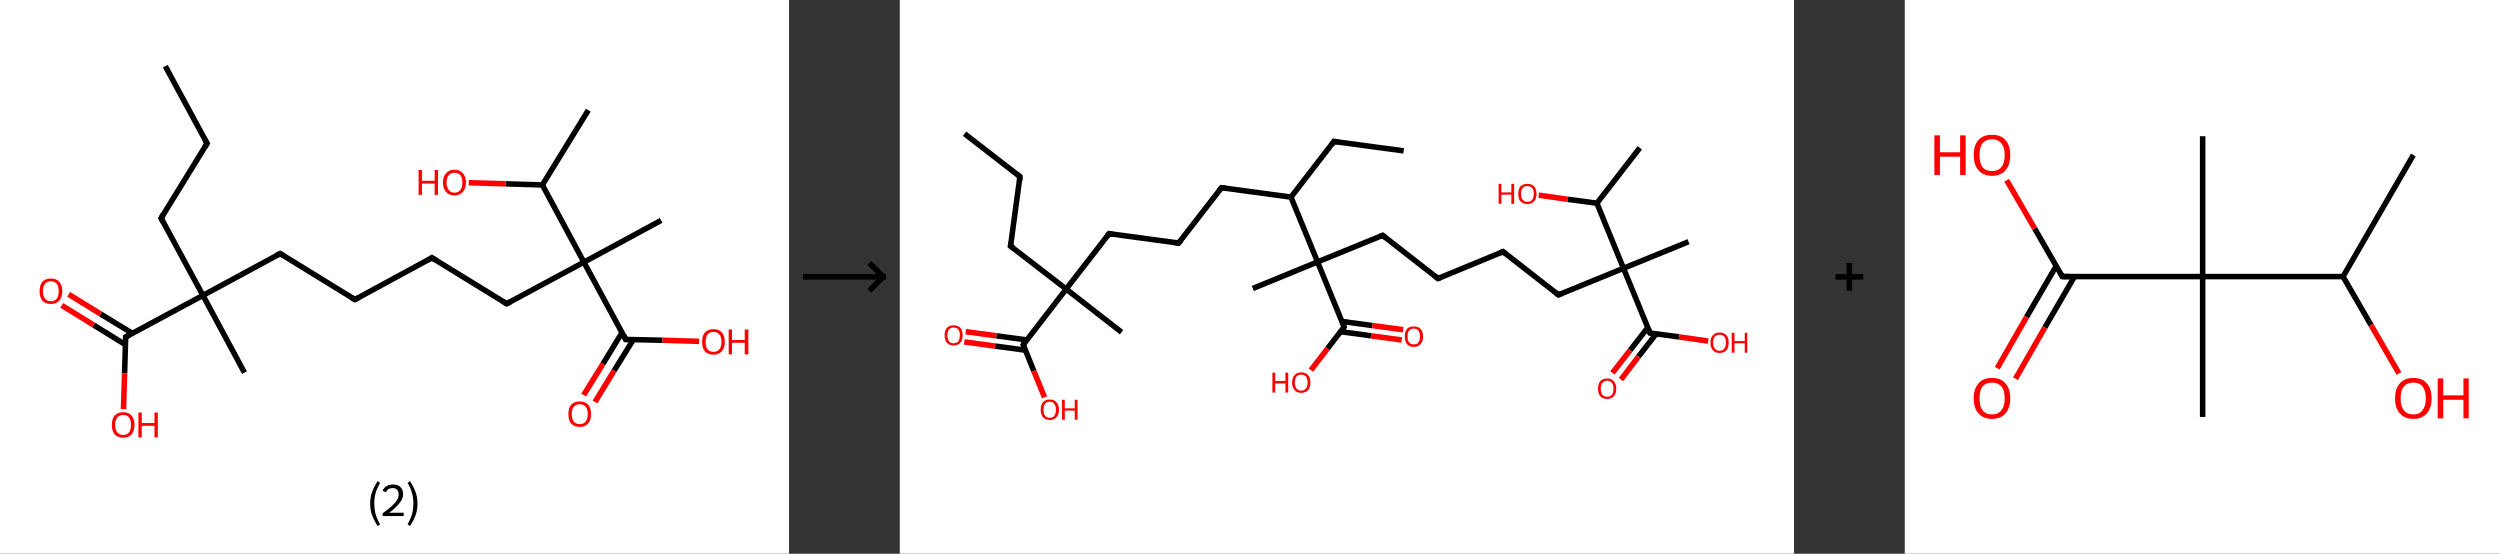 <?xml version='1.0' encoding='ASCII' standalone='yes'?>
<svg xmlns="http://www.w3.org/2000/svg" xmlns:xlink="http://www.w3.org/1999/xlink" version="1.1" width="903.0px" viewBox="0 0 903.0 200.0" height="200.0px">
  <rect x="0" y="0" width="903.0" height="200.0" fill="#333333" stroke="none"/>
  <g>
    <g transform="translate(0, 0) scale(1 1) "><!-- END OF HEADER -->
<rect style="opacity:1.0;fill:#FFFFFF;stroke:none" width="285.0" height="200.0" x="0.0" y="0.0"> </rect>
<path class="bond-0 atom-0 atom-1" d="M 59.7,23.9 L 74.8,51.8" style="fill:none;fill-rule:evenodd;stroke:#000000;stroke-width:2.0px;stroke-linecap:butt;stroke-linejoin:miter;stroke-opacity:1"/>
<path class="bond-1 atom-1 atom-2" d="M 74.8,51.8 L 58.2,78.8" style="fill:none;fill-rule:evenodd;stroke:#000000;stroke-width:2.0px;stroke-linecap:butt;stroke-linejoin:miter;stroke-opacity:1"/>
<path class="bond-2 atom-2 atom-3" d="M 58.2,78.8 L 73.3,106.7" style="fill:none;fill-rule:evenodd;stroke:#000000;stroke-width:2.0px;stroke-linecap:butt;stroke-linejoin:miter;stroke-opacity:1"/>
<path class="bond-3 atom-3 atom-4" d="M 73.3,106.7 L 88.3,134.6" style="fill:none;fill-rule:evenodd;stroke:#000000;stroke-width:2.0px;stroke-linecap:butt;stroke-linejoin:miter;stroke-opacity:1"/>
<path class="bond-4 atom-3 atom-5" d="M 73.3,106.7 L 101.2,91.6" style="fill:none;fill-rule:evenodd;stroke:#000000;stroke-width:2.0px;stroke-linecap:butt;stroke-linejoin:miter;stroke-opacity:1"/>
<path class="bond-5 atom-5 atom-6" d="M 101.2,91.6 L 128.2,108.2" style="fill:none;fill-rule:evenodd;stroke:#000000;stroke-width:2.0px;stroke-linecap:butt;stroke-linejoin:miter;stroke-opacity:1"/>
<path class="bond-6 atom-6 atom-7" d="M 128.2,108.2 L 156.0,93.1" style="fill:none;fill-rule:evenodd;stroke:#000000;stroke-width:2.0px;stroke-linecap:butt;stroke-linejoin:miter;stroke-opacity:1"/>
<path class="bond-7 atom-7 atom-8" d="M 156.0,93.1 L 183.0,109.7" style="fill:none;fill-rule:evenodd;stroke:#000000;stroke-width:2.0px;stroke-linecap:butt;stroke-linejoin:miter;stroke-opacity:1"/>
<path class="bond-8 atom-8 atom-9" d="M 183.0,109.7 L 210.9,94.7" style="fill:none;fill-rule:evenodd;stroke:#000000;stroke-width:2.0px;stroke-linecap:butt;stroke-linejoin:miter;stroke-opacity:1"/>
<path class="bond-9 atom-9 atom-10" d="M 210.9,94.7 L 238.8,79.6" style="fill:none;fill-rule:evenodd;stroke:#000000;stroke-width:2.0px;stroke-linecap:butt;stroke-linejoin:miter;stroke-opacity:1"/>
<path class="bond-10 atom-9 atom-11" d="M 210.9,94.7 L 226.0,122.6" style="fill:none;fill-rule:evenodd;stroke:#000000;stroke-width:2.0px;stroke-linecap:butt;stroke-linejoin:miter;stroke-opacity:1"/>
<path class="bond-11 atom-11 atom-12" d="M 224.7,120.1 L 217.8,131.4" style="fill:none;fill-rule:evenodd;stroke:#000000;stroke-width:2.0px;stroke-linecap:butt;stroke-linejoin:miter;stroke-opacity:1"/>
<path class="bond-11 atom-11 atom-12" d="M 217.8,131.4 L 210.8,142.7" style="fill:none;fill-rule:evenodd;stroke:#FF0000;stroke-width:2.0px;stroke-linecap:butt;stroke-linejoin:miter;stroke-opacity:1"/>
<path class="bond-11 atom-11 atom-12" d="M 228.8,122.6 L 221.8,133.9" style="fill:none;fill-rule:evenodd;stroke:#000000;stroke-width:2.0px;stroke-linecap:butt;stroke-linejoin:miter;stroke-opacity:1"/>
<path class="bond-11 atom-11 atom-12" d="M 221.8,133.9 L 214.9,145.2" style="fill:none;fill-rule:evenodd;stroke:#FF0000;stroke-width:2.0px;stroke-linecap:butt;stroke-linejoin:miter;stroke-opacity:1"/>
<path class="bond-12 atom-11 atom-13" d="M 226.0,122.6 L 239.3,122.9" style="fill:none;fill-rule:evenodd;stroke:#000000;stroke-width:2.0px;stroke-linecap:butt;stroke-linejoin:miter;stroke-opacity:1"/>
<path class="bond-12 atom-11 atom-13" d="M 239.3,122.9 L 252.5,123.3" style="fill:none;fill-rule:evenodd;stroke:#FF0000;stroke-width:2.0px;stroke-linecap:butt;stroke-linejoin:miter;stroke-opacity:1"/>
<path class="bond-13 atom-9 atom-14" d="M 210.9,94.7 L 195.9,66.8" style="fill:none;fill-rule:evenodd;stroke:#000000;stroke-width:2.0px;stroke-linecap:butt;stroke-linejoin:miter;stroke-opacity:1"/>
<path class="bond-14 atom-14 atom-15" d="M 195.9,66.8 L 212.5,39.8" style="fill:none;fill-rule:evenodd;stroke:#000000;stroke-width:2.0px;stroke-linecap:butt;stroke-linejoin:miter;stroke-opacity:1"/>
<path class="bond-15 atom-14 atom-16" d="M 195.9,66.8 L 182.6,66.4" style="fill:none;fill-rule:evenodd;stroke:#000000;stroke-width:2.0px;stroke-linecap:butt;stroke-linejoin:miter;stroke-opacity:1"/>
<path class="bond-15 atom-14 atom-16" d="M 182.6,66.4 L 169.3,66.0" style="fill:none;fill-rule:evenodd;stroke:#FF0000;stroke-width:2.0px;stroke-linecap:butt;stroke-linejoin:miter;stroke-opacity:1"/>
<path class="bond-16 atom-3 atom-17" d="M 73.3,106.7 L 45.4,121.7" style="fill:none;fill-rule:evenodd;stroke:#000000;stroke-width:2.0px;stroke-linecap:butt;stroke-linejoin:miter;stroke-opacity:1"/>
<path class="bond-17 atom-17 atom-18" d="M 47.8,120.4 L 36.3,113.4" style="fill:none;fill-rule:evenodd;stroke:#000000;stroke-width:2.0px;stroke-linecap:butt;stroke-linejoin:miter;stroke-opacity:1"/>
<path class="bond-17 atom-17 atom-18" d="M 36.3,113.4 L 24.8,106.3" style="fill:none;fill-rule:evenodd;stroke:#FF0000;stroke-width:2.0px;stroke-linecap:butt;stroke-linejoin:miter;stroke-opacity:1"/>
<path class="bond-17 atom-17 atom-18" d="M 45.3,124.5 L 33.8,117.4" style="fill:none;fill-rule:evenodd;stroke:#000000;stroke-width:2.0px;stroke-linecap:butt;stroke-linejoin:miter;stroke-opacity:1"/>
<path class="bond-17 atom-17 atom-18" d="M 33.8,117.4 L 22.3,110.3" style="fill:none;fill-rule:evenodd;stroke:#FF0000;stroke-width:2.0px;stroke-linecap:butt;stroke-linejoin:miter;stroke-opacity:1"/>
<path class="bond-18 atom-17 atom-19" d="M 45.4,121.7 L 45.0,134.8" style="fill:none;fill-rule:evenodd;stroke:#000000;stroke-width:2.0px;stroke-linecap:butt;stroke-linejoin:miter;stroke-opacity:1"/>
<path class="bond-18 atom-17 atom-19" d="M 45.0,134.8 L 44.6,147.8" style="fill:none;fill-rule:evenodd;stroke:#FF0000;stroke-width:2.0px;stroke-linecap:butt;stroke-linejoin:miter;stroke-opacity:1"/>
<path d="M 74.0,50.4 L 74.8,51.8 L 74.0,53.1" style="fill:none;stroke:#000000;stroke-width:2.0px;stroke-linecap:butt;stroke-linejoin:miter;stroke-opacity:1;"/>
<path d="M 59.0,77.4 L 58.2,78.8 L 58.9,80.2" style="fill:none;stroke:#000000;stroke-width:2.0px;stroke-linecap:butt;stroke-linejoin:miter;stroke-opacity:1;"/>
<path d="M 99.8,92.3 L 101.2,91.6 L 102.5,92.4" style="fill:none;stroke:#000000;stroke-width:2.0px;stroke-linecap:butt;stroke-linejoin:miter;stroke-opacity:1;"/>
<path d="M 126.8,107.4 L 128.2,108.2 L 129.5,107.5" style="fill:none;stroke:#000000;stroke-width:2.0px;stroke-linecap:butt;stroke-linejoin:miter;stroke-opacity:1;"/>
<path d="M 154.7,93.9 L 156.0,93.1 L 157.4,94.0" style="fill:none;stroke:#000000;stroke-width:2.0px;stroke-linecap:butt;stroke-linejoin:miter;stroke-opacity:1;"/>
<path d="M 181.7,108.9 L 183.0,109.7 L 184.4,109.0" style="fill:none;stroke:#000000;stroke-width:2.0px;stroke-linecap:butt;stroke-linejoin:miter;stroke-opacity:1;"/>
<path d="M 225.3,121.2 L 226.0,122.6 L 226.7,122.6" style="fill:none;stroke:#000000;stroke-width:2.0px;stroke-linecap:butt;stroke-linejoin:miter;stroke-opacity:1;"/>
<path d="M 46.8,121.0 L 45.4,121.7 L 45.4,122.4" style="fill:none;stroke:#000000;stroke-width:2.0px;stroke-linecap:butt;stroke-linejoin:miter;stroke-opacity:1;"/>
<path class="atom-12" d="M 205.3 149.6 Q 205.3 147.4, 206.3 146.2 Q 207.4 145.0, 209.4 145.0 Q 211.4 145.0, 212.5 146.2 Q 213.5 147.4, 213.5 149.6 Q 213.5 151.8, 212.4 153.0 Q 211.4 154.2, 209.4 154.2 Q 207.4 154.2, 206.3 153.0 Q 205.3 151.8, 205.3 149.6 M 209.4 153.2 Q 210.8 153.2, 211.5 152.3 Q 212.3 151.4, 212.3 149.6 Q 212.3 147.8, 211.5 146.9 Q 210.8 146.0, 209.4 146.0 Q 208.0 146.0, 207.3 146.9 Q 206.5 147.8, 206.5 149.6 Q 206.5 151.4, 207.3 152.3 Q 208.0 153.2, 209.4 153.2 " fill="#FF0000"/>
<path class="atom-13" d="M 253.6 123.5 Q 253.6 121.3, 254.6 120.1 Q 255.7 118.9, 257.7 118.9 Q 259.7 118.9, 260.8 120.1 Q 261.8 121.3, 261.8 123.5 Q 261.8 125.7, 260.7 126.9 Q 259.7 128.1, 257.7 128.1 Q 255.7 128.1, 254.6 126.9 Q 253.6 125.7, 253.6 123.5 M 257.7 127.1 Q 259.1 127.1, 259.8 126.2 Q 260.6 125.3, 260.6 123.5 Q 260.6 121.7, 259.8 120.8 Q 259.1 119.9, 257.7 119.9 Q 256.3 119.9, 255.6 120.8 Q 254.9 121.7, 254.9 123.5 Q 254.9 125.3, 255.6 126.2 Q 256.3 127.1, 257.7 127.1 " fill="#FF0000"/>
<path class="atom-13" d="M 263.2 119.0 L 264.4 119.0 L 264.4 122.8 L 269.0 122.8 L 269.0 119.0 L 270.3 119.0 L 270.3 128.0 L 269.0 128.0 L 269.0 123.8 L 264.4 123.8 L 264.4 128.0 L 263.2 128.0 L 263.2 119.0 " fill="#FF0000"/>
<path class="atom-16" d="M 151.2 61.4 L 152.4 61.4 L 152.4 65.3 L 157.0 65.3 L 157.0 61.4 L 158.2 61.4 L 158.2 70.4 L 157.0 70.4 L 157.0 66.3 L 152.4 66.3 L 152.4 70.4 L 151.2 70.4 L 151.2 61.4 " fill="#FF0000"/>
<path class="atom-16" d="M 160.0 65.9 Q 160.0 63.8, 161.1 62.6 Q 162.2 61.3, 164.2 61.3 Q 166.2 61.3, 167.2 62.6 Q 168.3 63.8, 168.3 65.9 Q 168.3 68.1, 167.2 69.3 Q 166.1 70.6, 164.2 70.6 Q 162.2 70.6, 161.1 69.3 Q 160.0 68.1, 160.0 65.9 M 164.2 69.6 Q 165.5 69.6, 166.3 68.6 Q 167.0 67.7, 167.0 65.9 Q 167.0 64.2, 166.3 63.3 Q 165.5 62.4, 164.2 62.4 Q 162.8 62.4, 162.1 63.3 Q 161.3 64.1, 161.3 65.9 Q 161.3 67.7, 162.1 68.6 Q 162.8 69.6, 164.2 69.6 " fill="#FF0000"/>
<path class="atom-18" d="M 14.3 105.2 Q 14.3 103.0, 15.3 101.8 Q 16.4 100.6, 18.4 100.6 Q 20.4 100.6, 21.4 101.8 Q 22.5 103.0, 22.5 105.2 Q 22.5 107.3, 21.4 108.6 Q 20.3 109.8, 18.4 109.8 Q 16.4 109.8, 15.3 108.6 Q 14.3 107.3, 14.3 105.2 M 18.4 108.8 Q 19.7 108.8, 20.5 107.9 Q 21.2 107.0, 21.2 105.2 Q 21.2 103.4, 20.5 102.5 Q 19.7 101.6, 18.4 101.6 Q 17.0 101.6, 16.3 102.5 Q 15.5 103.4, 15.5 105.2 Q 15.5 107.0, 16.3 107.9 Q 17.0 108.8, 18.4 108.8 " fill="#FF0000"/>
<path class="atom-19" d="M 40.4 153.5 Q 40.4 151.3, 41.4 150.1 Q 42.5 148.9, 44.5 148.9 Q 46.5 148.9, 47.5 150.1 Q 48.6 151.3, 48.6 153.5 Q 48.6 155.6, 47.5 156.9 Q 46.5 158.1, 44.5 158.1 Q 42.5 158.1, 41.4 156.9 Q 40.4 155.7, 40.4 153.5 M 44.5 157.1 Q 45.9 157.1, 46.6 156.2 Q 47.3 155.3, 47.3 153.5 Q 47.3 151.7, 46.6 150.8 Q 45.9 149.9, 44.5 149.9 Q 43.1 149.9, 42.4 150.8 Q 41.6 151.7, 41.6 153.5 Q 41.6 155.3, 42.4 156.2 Q 43.1 157.1, 44.5 157.1 " fill="#FF0000"/>
<path class="atom-19" d="M 50.0 149.0 L 51.2 149.0 L 51.2 152.8 L 55.8 152.8 L 55.8 149.0 L 57.0 149.0 L 57.0 158.0 L 55.8 158.0 L 55.8 153.8 L 51.2 153.8 L 51.2 158.0 L 50.0 158.0 L 50.0 149.0 " fill="#FF0000"/>
<path class="legend" d="M 133.7 181.9 Q 133.7 179.6, 134.4 177.7 Q 135.1 175.8, 136.4 173.8 L 137.3 174.4 Q 136.2 176.3, 135.7 178.0 Q 135.2 179.7, 135.2 181.9 Q 135.2 184.0, 135.7 185.8 Q 136.2 187.5, 137.3 189.4 L 136.4 190.0 Q 135.1 188.0, 134.4 186.1 Q 133.7 184.2, 133.7 181.9 " fill="#000000"/>
<path class="legend" d="M 138.2 177.3 Q 138.6 176.2, 139.6 175.6 Q 140.6 175.0, 142.0 175.0 Q 143.7 175.0, 144.6 175.9 Q 145.6 176.8, 145.6 178.5 Q 145.6 180.2, 144.3 181.7 Q 143.1 183.3, 140.6 185.2 L 145.8 185.2 L 145.8 186.4 L 138.2 186.4 L 138.2 185.4 Q 140.3 183.9, 141.5 182.8 Q 142.8 181.6, 143.4 180.6 Q 144.0 179.6, 144.0 178.6 Q 144.0 177.5, 143.4 176.9 Q 142.9 176.3, 142.0 176.3 Q 141.0 176.3, 140.4 176.6 Q 139.8 177.0, 139.4 177.8 L 138.2 177.3 " fill="#000000"/>
<path class="legend" d="M 150.8 181.9 Q 150.8 184.2, 150.1 186.1 Q 149.4 188.0, 148.1 190.0 L 147.2 189.4 Q 148.3 187.5, 148.8 185.8 Q 149.3 184.0, 149.3 181.9 Q 149.3 179.7, 148.8 178.0 Q 148.3 176.3, 147.2 174.4 L 148.1 173.8 Q 149.4 175.8, 150.1 177.7 Q 150.8 179.6, 150.8 181.9 " fill="#000000"/>
</g>
    <g transform="translate(285.0, 0) scale(1 1) "><line x1="5" y1="100" x2="35" y2="100" style="stroke:rgb(0,0,0);stroke-width:2"/>
  <line x1="34" y1="100" x2="29" y2="95" style="stroke:rgb(0,0,0);stroke-width:2"/>
  <line x1="34" y1="100" x2="29" y2="105" style="stroke:rgb(0,0,0);stroke-width:2"/>
</g>
    <g transform="translate(325.0, 0) scale(1 1) "><!-- END OF HEADER -->
<rect style="opacity:1.0;fill:#FFFFFF;stroke:none" width="323.0" height="200.0" x="0.0" y="0.0"> </rect>
<path class="bond-0 atom-0 atom-1" d="M 23.4,48.3 L 43.4,63.8" style="fill:none;fill-rule:evenodd;stroke:#000000;stroke-width:2.0px;stroke-linecap:butt;stroke-linejoin:miter;stroke-opacity:1"/>
<path class="bond-1 atom-1 atom-2" d="M 43.4,63.8 L 40.0,88.9" style="fill:none;fill-rule:evenodd;stroke:#000000;stroke-width:2.0px;stroke-linecap:butt;stroke-linejoin:miter;stroke-opacity:1"/>
<path class="bond-2 atom-2 atom-3" d="M 40.0,88.9 L 60.1,104.4" style="fill:none;fill-rule:evenodd;stroke:#000000;stroke-width:2.0px;stroke-linecap:butt;stroke-linejoin:miter;stroke-opacity:1"/>
<path class="bond-3 atom-3 atom-4" d="M 60.1,104.4 L 80.1,120.0" style="fill:none;fill-rule:evenodd;stroke:#000000;stroke-width:2.0px;stroke-linecap:butt;stroke-linejoin:miter;stroke-opacity:1"/>
<path class="bond-4 atom-3 atom-5" d="M 60.1,104.4 L 75.6,84.4" style="fill:none;fill-rule:evenodd;stroke:#000000;stroke-width:2.0px;stroke-linecap:butt;stroke-linejoin:miter;stroke-opacity:1"/>
<path class="bond-5 atom-5 atom-6" d="M 75.6,84.4 L 100.7,87.8" style="fill:none;fill-rule:evenodd;stroke:#000000;stroke-width:2.0px;stroke-linecap:butt;stroke-linejoin:miter;stroke-opacity:1"/>
<path class="bond-6 atom-6 atom-7" d="M 100.7,87.8 L 116.2,67.8" style="fill:none;fill-rule:evenodd;stroke:#000000;stroke-width:2.0px;stroke-linecap:butt;stroke-linejoin:miter;stroke-opacity:1"/>
<path class="bond-7 atom-7 atom-8" d="M 116.2,67.8 L 141.3,71.2" style="fill:none;fill-rule:evenodd;stroke:#000000;stroke-width:2.0px;stroke-linecap:butt;stroke-linejoin:miter;stroke-opacity:1"/>
<path class="bond-8 atom-8 atom-9" d="M 141.3,71.2 L 156.8,51.1" style="fill:none;fill-rule:evenodd;stroke:#000000;stroke-width:2.0px;stroke-linecap:butt;stroke-linejoin:miter;stroke-opacity:1"/>
<path class="bond-9 atom-9 atom-10" d="M 156.8,51.1 L 182.0,54.5" style="fill:none;fill-rule:evenodd;stroke:#000000;stroke-width:2.0px;stroke-linecap:butt;stroke-linejoin:miter;stroke-opacity:1"/>
<path class="bond-10 atom-8 atom-11" d="M 141.3,71.2 L 150.9,94.6" style="fill:none;fill-rule:evenodd;stroke:#000000;stroke-width:2.0px;stroke-linecap:butt;stroke-linejoin:miter;stroke-opacity:1"/>
<path class="bond-11 atom-11 atom-12" d="M 150.9,94.6 L 127.5,104.2" style="fill:none;fill-rule:evenodd;stroke:#000000;stroke-width:2.0px;stroke-linecap:butt;stroke-linejoin:miter;stroke-opacity:1"/>
<path class="bond-12 atom-11 atom-13" d="M 150.9,94.6 L 174.4,85.0" style="fill:none;fill-rule:evenodd;stroke:#000000;stroke-width:2.0px;stroke-linecap:butt;stroke-linejoin:miter;stroke-opacity:1"/>
<path class="bond-13 atom-13 atom-14" d="M 174.4,85.0 L 194.4,100.6" style="fill:none;fill-rule:evenodd;stroke:#000000;stroke-width:2.0px;stroke-linecap:butt;stroke-linejoin:miter;stroke-opacity:1"/>
<path class="bond-14 atom-14 atom-15" d="M 194.4,100.6 L 217.9,90.9" style="fill:none;fill-rule:evenodd;stroke:#000000;stroke-width:2.0px;stroke-linecap:butt;stroke-linejoin:miter;stroke-opacity:1"/>
<path class="bond-15 atom-15 atom-16" d="M 217.9,90.9 L 237.9,106.5" style="fill:none;fill-rule:evenodd;stroke:#000000;stroke-width:2.0px;stroke-linecap:butt;stroke-linejoin:miter;stroke-opacity:1"/>
<path class="bond-16 atom-16 atom-17" d="M 237.9,106.5 L 261.4,96.9" style="fill:none;fill-rule:evenodd;stroke:#000000;stroke-width:2.0px;stroke-linecap:butt;stroke-linejoin:miter;stroke-opacity:1"/>
<path class="bond-17 atom-17 atom-18" d="M 261.4,96.9 L 284.9,87.3" style="fill:none;fill-rule:evenodd;stroke:#000000;stroke-width:2.0px;stroke-linecap:butt;stroke-linejoin:miter;stroke-opacity:1"/>
<path class="bond-18 atom-17 atom-19" d="M 261.4,96.9 L 271.0,120.3" style="fill:none;fill-rule:evenodd;stroke:#000000;stroke-width:2.0px;stroke-linecap:butt;stroke-linejoin:miter;stroke-opacity:1"/>
<path class="bond-19 atom-19 atom-20" d="M 270.2,118.3 L 263.8,126.5" style="fill:none;fill-rule:evenodd;stroke:#000000;stroke-width:2.0px;stroke-linecap:butt;stroke-linejoin:miter;stroke-opacity:1"/>
<path class="bond-19 atom-19 atom-20" d="M 263.8,126.5 L 257.4,134.7" style="fill:none;fill-rule:evenodd;stroke:#FF0000;stroke-width:2.0px;stroke-linecap:butt;stroke-linejoin:miter;stroke-opacity:1"/>
<path class="bond-19 atom-19 atom-20" d="M 273.2,120.6 L 266.8,128.8" style="fill:none;fill-rule:evenodd;stroke:#000000;stroke-width:2.0px;stroke-linecap:butt;stroke-linejoin:miter;stroke-opacity:1"/>
<path class="bond-19 atom-19 atom-20" d="M 266.8,128.8 L 260.5,137.1" style="fill:none;fill-rule:evenodd;stroke:#FF0000;stroke-width:2.0px;stroke-linecap:butt;stroke-linejoin:miter;stroke-opacity:1"/>
<path class="bond-20 atom-19 atom-21" d="M 271.0,120.3 L 281.5,121.7" style="fill:none;fill-rule:evenodd;stroke:#000000;stroke-width:2.0px;stroke-linecap:butt;stroke-linejoin:miter;stroke-opacity:1"/>
<path class="bond-20 atom-19 atom-21" d="M 281.5,121.7 L 292.0,123.2" style="fill:none;fill-rule:evenodd;stroke:#FF0000;stroke-width:2.0px;stroke-linecap:butt;stroke-linejoin:miter;stroke-opacity:1"/>
<path class="bond-21 atom-17 atom-22" d="M 261.4,96.9 L 251.8,73.4" style="fill:none;fill-rule:evenodd;stroke:#000000;stroke-width:2.0px;stroke-linecap:butt;stroke-linejoin:miter;stroke-opacity:1"/>
<path class="bond-22 atom-22 atom-23" d="M 251.8,73.4 L 267.3,53.4" style="fill:none;fill-rule:evenodd;stroke:#000000;stroke-width:2.0px;stroke-linecap:butt;stroke-linejoin:miter;stroke-opacity:1"/>
<path class="bond-23 atom-22 atom-24" d="M 251.8,73.4 L 241.3,72.0" style="fill:none;fill-rule:evenodd;stroke:#000000;stroke-width:2.0px;stroke-linecap:butt;stroke-linejoin:miter;stroke-opacity:1"/>
<path class="bond-23 atom-22 atom-24" d="M 241.3,72.0 L 230.8,70.5" style="fill:none;fill-rule:evenodd;stroke:#FF0000;stroke-width:2.0px;stroke-linecap:butt;stroke-linejoin:miter;stroke-opacity:1"/>
<path class="bond-24 atom-11 atom-25" d="M 150.9,94.6 L 160.5,118.1" style="fill:none;fill-rule:evenodd;stroke:#000000;stroke-width:2.0px;stroke-linecap:butt;stroke-linejoin:miter;stroke-opacity:1"/>
<path class="bond-25 atom-25 atom-26" d="M 159.2,119.8 L 170.2,121.3" style="fill:none;fill-rule:evenodd;stroke:#000000;stroke-width:2.0px;stroke-linecap:butt;stroke-linejoin:miter;stroke-opacity:1"/>
<path class="bond-25 atom-25 atom-26" d="M 170.2,121.3 L 181.3,122.8" style="fill:none;fill-rule:evenodd;stroke:#FF0000;stroke-width:2.0px;stroke-linecap:butt;stroke-linejoin:miter;stroke-opacity:1"/>
<path class="bond-25 atom-25 atom-26" d="M 159.7,116.1 L 170.7,117.6" style="fill:none;fill-rule:evenodd;stroke:#000000;stroke-width:2.0px;stroke-linecap:butt;stroke-linejoin:miter;stroke-opacity:1"/>
<path class="bond-25 atom-25 atom-26" d="M 170.7,117.6 L 181.8,119.1" style="fill:none;fill-rule:evenodd;stroke:#FF0000;stroke-width:2.0px;stroke-linecap:butt;stroke-linejoin:miter;stroke-opacity:1"/>
<path class="bond-26 atom-25 atom-27" d="M 160.5,118.1 L 154.5,125.9" style="fill:none;fill-rule:evenodd;stroke:#000000;stroke-width:2.0px;stroke-linecap:butt;stroke-linejoin:miter;stroke-opacity:1"/>
<path class="bond-26 atom-25 atom-27" d="M 154.5,125.9 L 148.5,133.7" style="fill:none;fill-rule:evenodd;stroke:#FF0000;stroke-width:2.0px;stroke-linecap:butt;stroke-linejoin:miter;stroke-opacity:1"/>
<path class="bond-27 atom-3 atom-28" d="M 60.1,104.4 L 44.6,124.5" style="fill:none;fill-rule:evenodd;stroke:#000000;stroke-width:2.0px;stroke-linecap:butt;stroke-linejoin:miter;stroke-opacity:1"/>
<path class="bond-28 atom-28 atom-29" d="M 45.9,122.8 L 34.9,121.3" style="fill:none;fill-rule:evenodd;stroke:#000000;stroke-width:2.0px;stroke-linecap:butt;stroke-linejoin:miter;stroke-opacity:1"/>
<path class="bond-28 atom-28 atom-29" d="M 34.9,121.3 L 23.8,119.8" style="fill:none;fill-rule:evenodd;stroke:#FF0000;stroke-width:2.0px;stroke-linecap:butt;stroke-linejoin:miter;stroke-opacity:1"/>
<path class="bond-28 atom-28 atom-29" d="M 45.4,126.5 L 34.4,125.0" style="fill:none;fill-rule:evenodd;stroke:#000000;stroke-width:2.0px;stroke-linecap:butt;stroke-linejoin:miter;stroke-opacity:1"/>
<path class="bond-28 atom-28 atom-29" d="M 34.4,125.0 L 23.3,123.5" style="fill:none;fill-rule:evenodd;stroke:#FF0000;stroke-width:2.0px;stroke-linecap:butt;stroke-linejoin:miter;stroke-opacity:1"/>
<path class="bond-29 atom-28 atom-30" d="M 44.6,124.5 L 48.4,134.0" style="fill:none;fill-rule:evenodd;stroke:#000000;stroke-width:2.0px;stroke-linecap:butt;stroke-linejoin:miter;stroke-opacity:1"/>
<path class="bond-29 atom-28 atom-30" d="M 48.4,134.0 L 52.3,143.5" style="fill:none;fill-rule:evenodd;stroke:#FF0000;stroke-width:2.0px;stroke-linecap:butt;stroke-linejoin:miter;stroke-opacity:1"/>
<path d="M 42.4,63.0 L 43.4,63.8 L 43.3,65.1" style="fill:none;stroke:#000000;stroke-width:2.0px;stroke-linecap:butt;stroke-linejoin:miter;stroke-opacity:1;"/>
<path d="M 40.2,87.7 L 40.0,88.9 L 41.0,89.7" style="fill:none;stroke:#000000;stroke-width:2.0px;stroke-linecap:butt;stroke-linejoin:miter;stroke-opacity:1;"/>
<path d="M 74.8,85.4 L 75.6,84.4 L 76.8,84.6" style="fill:none;stroke:#000000;stroke-width:2.0px;stroke-linecap:butt;stroke-linejoin:miter;stroke-opacity:1;"/>
<path d="M 99.4,87.6 L 100.7,87.8 L 101.5,86.8" style="fill:none;stroke:#000000;stroke-width:2.0px;stroke-linecap:butt;stroke-linejoin:miter;stroke-opacity:1;"/>
<path d="M 115.4,68.8 L 116.2,67.8 L 117.5,67.9" style="fill:none;stroke:#000000;stroke-width:2.0px;stroke-linecap:butt;stroke-linejoin:miter;stroke-opacity:1;"/>
<path d="M 156.1,52.1 L 156.8,51.1 L 158.1,51.3" style="fill:none;stroke:#000000;stroke-width:2.0px;stroke-linecap:butt;stroke-linejoin:miter;stroke-opacity:1;"/>
<path d="M 173.2,85.5 L 174.4,85.0 L 175.4,85.8" style="fill:none;stroke:#000000;stroke-width:2.0px;stroke-linecap:butt;stroke-linejoin:miter;stroke-opacity:1;"/>
<path d="M 193.4,99.8 L 194.4,100.6 L 195.6,100.1" style="fill:none;stroke:#000000;stroke-width:2.0px;stroke-linecap:butt;stroke-linejoin:miter;stroke-opacity:1;"/>
<path d="M 216.7,91.4 L 217.9,90.9 L 218.9,91.7" style="fill:none;stroke:#000000;stroke-width:2.0px;stroke-linecap:butt;stroke-linejoin:miter;stroke-opacity:1;"/>
<path d="M 236.9,105.7 L 237.9,106.5 L 239.1,106.0" style="fill:none;stroke:#000000;stroke-width:2.0px;stroke-linecap:butt;stroke-linejoin:miter;stroke-opacity:1;"/>
<path d="M 270.5,119.1 L 271.0,120.3 L 271.5,120.4" style="fill:none;stroke:#000000;stroke-width:2.0px;stroke-linecap:butt;stroke-linejoin:miter;stroke-opacity:1;"/>
<path d="M 160.1,116.9 L 160.5,118.1 L 160.2,118.5" style="fill:none;stroke:#000000;stroke-width:2.0px;stroke-linecap:butt;stroke-linejoin:miter;stroke-opacity:1;"/>
<path d="M 45.3,123.5 L 44.6,124.5 L 44.8,125.0" style="fill:none;stroke:#000000;stroke-width:2.0px;stroke-linecap:butt;stroke-linejoin:miter;stroke-opacity:1;"/>
<path class="atom-20" d="M 252.2 140.4 Q 252.2 138.7, 253.0 137.7 Q 253.9 136.7, 255.5 136.7 Q 257.1 136.7, 257.9 137.7 Q 258.8 138.7, 258.8 140.4 Q 258.8 142.1, 257.9 143.1 Q 257.1 144.1, 255.5 144.1 Q 253.9 144.1, 253.0 143.1 Q 252.2 142.1, 252.2 140.4 M 255.5 143.3 Q 256.6 143.3, 257.2 142.6 Q 257.8 141.8, 257.8 140.4 Q 257.8 139.0, 257.2 138.3 Q 256.6 137.5, 255.5 137.5 Q 254.4 137.5, 253.8 138.3 Q 253.2 139.0, 253.2 140.4 Q 253.2 141.8, 253.8 142.6 Q 254.4 143.3, 255.5 143.3 " fill="#FF0000"/>
<path class="atom-21" d="M 292.8 123.7 Q 292.8 122.0, 293.7 121.1 Q 294.5 120.1, 296.1 120.1 Q 297.7 120.1, 298.6 121.1 Q 299.4 122.0, 299.4 123.7 Q 299.4 125.5, 298.6 126.5 Q 297.7 127.5, 296.1 127.5 Q 294.5 127.5, 293.7 126.5 Q 292.8 125.5, 292.8 123.7 M 296.1 126.7 Q 297.2 126.7, 297.8 125.9 Q 298.4 125.2, 298.4 123.7 Q 298.4 122.3, 297.8 121.6 Q 297.2 120.9, 296.1 120.9 Q 295.0 120.9, 294.4 121.6 Q 293.8 122.3, 293.8 123.7 Q 293.8 125.2, 294.4 125.9 Q 295.0 126.7, 296.1 126.7 " fill="#FF0000"/>
<path class="atom-21" d="M 300.5 120.2 L 301.5 120.2 L 301.5 123.2 L 305.2 123.2 L 305.2 120.2 L 306.1 120.2 L 306.1 127.4 L 305.2 127.4 L 305.2 124.0 L 301.5 124.0 L 301.5 127.4 L 300.5 127.4 L 300.5 120.2 " fill="#FF0000"/>
<path class="atom-24" d="M 216.3 66.4 L 217.3 66.4 L 217.3 69.5 L 220.9 69.5 L 220.9 66.4 L 221.9 66.4 L 221.9 73.6 L 220.9 73.6 L 220.9 70.3 L 217.3 70.3 L 217.3 73.6 L 216.3 73.6 L 216.3 66.4 " fill="#FF0000"/>
<path class="atom-24" d="M 223.4 70.0 Q 223.4 68.3, 224.2 67.3 Q 225.1 66.4, 226.7 66.4 Q 228.3 66.4, 229.1 67.3 Q 230.0 68.3, 230.0 70.0 Q 230.0 71.8, 229.1 72.7 Q 228.3 73.7, 226.7 73.7 Q 225.1 73.7, 224.2 72.7 Q 223.4 71.8, 223.4 70.0 M 226.7 72.9 Q 227.8 72.9, 228.4 72.2 Q 229.0 71.4, 229.0 70.0 Q 229.0 68.6, 228.4 67.9 Q 227.8 67.2, 226.7 67.2 Q 225.6 67.2, 225.0 67.9 Q 224.4 68.6, 224.4 70.0 Q 224.4 71.5, 225.0 72.2 Q 225.6 72.9, 226.7 72.9 " fill="#FF0000"/>
<path class="atom-26" d="M 182.4 121.5 Q 182.4 119.8, 183.2 118.8 Q 184.1 117.9, 185.7 117.9 Q 187.2 117.9, 188.1 118.8 Q 189.0 119.8, 189.0 121.5 Q 189.0 123.3, 188.1 124.3 Q 187.2 125.3, 185.7 125.3 Q 184.1 125.3, 183.2 124.3 Q 182.4 123.3, 182.4 121.5 M 185.7 124.4 Q 186.8 124.4, 187.3 123.7 Q 187.9 123.0, 187.9 121.5 Q 187.9 120.1, 187.3 119.4 Q 186.8 118.7, 185.7 118.7 Q 184.6 118.7, 184.0 119.4 Q 183.4 120.1, 183.4 121.5 Q 183.4 123.0, 184.0 123.7 Q 184.6 124.4, 185.7 124.4 " fill="#FF0000"/>
<path class="atom-27" d="M 134.6 134.6 L 135.6 134.6 L 135.6 137.6 L 139.3 137.6 L 139.3 134.6 L 140.3 134.6 L 140.3 141.8 L 139.3 141.8 L 139.3 138.5 L 135.6 138.5 L 135.6 141.8 L 134.6 141.8 L 134.6 134.6 " fill="#FF0000"/>
<path class="atom-27" d="M 141.7 138.2 Q 141.7 136.4, 142.6 135.5 Q 143.4 134.5, 145.0 134.5 Q 146.6 134.5, 147.5 135.5 Q 148.3 136.4, 148.3 138.2 Q 148.3 139.9, 147.5 140.9 Q 146.6 141.9, 145.0 141.9 Q 143.4 141.9, 142.6 140.9 Q 141.7 139.9, 141.7 138.2 M 145.0 141.1 Q 146.1 141.1, 146.7 140.3 Q 147.3 139.6, 147.3 138.2 Q 147.3 136.8, 146.7 136.0 Q 146.1 135.3, 145.0 135.3 Q 143.9 135.3, 143.3 136.0 Q 142.7 136.7, 142.7 138.2 Q 142.7 139.6, 143.3 140.3 Q 143.9 141.1, 145.0 141.1 " fill="#FF0000"/>
<path class="atom-29" d="M 16.2 121.1 Q 16.2 119.4, 17.0 118.4 Q 17.9 117.5, 19.4 117.5 Q 21.0 117.5, 21.9 118.4 Q 22.7 119.4, 22.7 121.1 Q 22.7 122.8, 21.9 123.8 Q 21.0 124.8, 19.4 124.8 Q 17.9 124.8, 17.0 123.8 Q 16.2 122.9, 16.2 121.1 M 19.4 124.0 Q 20.5 124.0, 21.1 123.3 Q 21.7 122.5, 21.7 121.1 Q 21.7 119.7, 21.1 119.0 Q 20.5 118.3, 19.4 118.3 Q 18.4 118.3, 17.8 119.0 Q 17.2 119.7, 17.2 121.1 Q 17.2 122.6, 17.8 123.3 Q 18.4 124.0, 19.4 124.0 " fill="#FF0000"/>
<path class="atom-30" d="M 50.9 148.0 Q 50.9 146.2, 51.7 145.3 Q 52.6 144.3, 54.2 144.3 Q 55.8 144.3, 56.6 145.3 Q 57.5 146.2, 57.5 148.0 Q 57.5 149.7, 56.6 150.7 Q 55.7 151.7, 54.2 151.7 Q 52.6 151.7, 51.7 150.7 Q 50.9 149.7, 50.9 148.0 M 54.2 150.9 Q 55.3 150.9, 55.8 150.2 Q 56.4 149.4, 56.4 148.0 Q 56.4 146.6, 55.8 145.9 Q 55.3 145.1, 54.2 145.1 Q 53.1 145.1, 52.5 145.8 Q 51.9 146.6, 51.9 148.0 Q 51.9 149.4, 52.5 150.2 Q 53.1 150.9, 54.2 150.9 " fill="#FF0000"/>
<path class="atom-30" d="M 58.6 144.4 L 59.6 144.4 L 59.6 147.5 L 63.2 147.5 L 63.2 144.4 L 64.2 144.4 L 64.2 151.6 L 63.2 151.6 L 63.2 148.3 L 59.6 148.3 L 59.6 151.6 L 58.6 151.6 L 58.6 144.4 " fill="#FF0000"/>
</g>
    <g transform="translate(648.0, 0) scale(1 1) "><line x1="15" y1="100" x2="25" y2="100" style="stroke:rgb(0,0,0);stroke-width:2"/>
  <line x1="20" y1="95" x2="20" y2="105" style="stroke:rgb(0,0,0);stroke-width:2"/>
</g>
    <g transform="translate(688.0, 0) scale(1 1) "><!-- END OF HEADER -->
<rect style="opacity:1.0;fill:#FFFFFF;stroke:none" width="215.0" height="200.0" x="0.0" y="0.0"> </rect>
<path class="bond-0 atom-0 atom-1" d="M 183.7,56.0 L 158.3,99.9" style="fill:none;fill-rule:evenodd;stroke:#000000;stroke-width:2.0px;stroke-linecap:butt;stroke-linejoin:miter;stroke-opacity:1"/>
<path class="bond-1 atom-1 atom-2" d="M 158.3,99.9 L 168.4,117.4" style="fill:none;fill-rule:evenodd;stroke:#000000;stroke-width:2.0px;stroke-linecap:butt;stroke-linejoin:miter;stroke-opacity:1"/>
<path class="bond-1 atom-1 atom-2" d="M 168.4,117.4 L 178.5,134.9" style="fill:none;fill-rule:evenodd;stroke:#FF0000;stroke-width:2.0px;stroke-linecap:butt;stroke-linejoin:miter;stroke-opacity:1"/>
<path class="bond-2 atom-1 atom-3" d="M 158.3,99.9 L 107.6,99.9" style="fill:none;fill-rule:evenodd;stroke:#000000;stroke-width:2.0px;stroke-linecap:butt;stroke-linejoin:miter;stroke-opacity:1"/>
<path class="bond-3 atom-3 atom-4" d="M 107.6,99.9 L 107.6,49.2" style="fill:none;fill-rule:evenodd;stroke:#000000;stroke-width:2.0px;stroke-linecap:butt;stroke-linejoin:miter;stroke-opacity:1"/>
<path class="bond-4 atom-3 atom-5" d="M 107.6,99.9 L 107.6,150.6" style="fill:none;fill-rule:evenodd;stroke:#000000;stroke-width:2.0px;stroke-linecap:butt;stroke-linejoin:miter;stroke-opacity:1"/>
<path class="bond-5 atom-3 atom-6" d="M 107.6,99.9 L 56.9,99.9" style="fill:none;fill-rule:evenodd;stroke:#000000;stroke-width:2.0px;stroke-linecap:butt;stroke-linejoin:miter;stroke-opacity:1"/>
<path class="bond-6 atom-6 atom-7" d="M 54.7,96.1 L 44.0,114.5" style="fill:none;fill-rule:evenodd;stroke:#000000;stroke-width:2.0px;stroke-linecap:butt;stroke-linejoin:miter;stroke-opacity:1"/>
<path class="bond-6 atom-6 atom-7" d="M 44.0,114.5 L 33.4,133.0" style="fill:none;fill-rule:evenodd;stroke:#FF0000;stroke-width:2.0px;stroke-linecap:butt;stroke-linejoin:miter;stroke-opacity:1"/>
<path class="bond-6 atom-6 atom-7" d="M 61.3,99.9 L 50.6,118.3" style="fill:none;fill-rule:evenodd;stroke:#000000;stroke-width:2.0px;stroke-linecap:butt;stroke-linejoin:miter;stroke-opacity:1"/>
<path class="bond-6 atom-6 atom-7" d="M 50.6,118.3 L 40.0,136.8" style="fill:none;fill-rule:evenodd;stroke:#FF0000;stroke-width:2.0px;stroke-linecap:butt;stroke-linejoin:miter;stroke-opacity:1"/>
<path class="bond-7 atom-6 atom-8" d="M 56.9,99.9 L 46.9,82.5" style="fill:none;fill-rule:evenodd;stroke:#000000;stroke-width:2.0px;stroke-linecap:butt;stroke-linejoin:miter;stroke-opacity:1"/>
<path class="bond-7 atom-6 atom-8" d="M 46.9,82.5 L 36.8,65.1" style="fill:none;fill-rule:evenodd;stroke:#FF0000;stroke-width:2.0px;stroke-linecap:butt;stroke-linejoin:miter;stroke-opacity:1"/>
<path d="M 59.4,99.9 L 56.9,99.9 L 56.4,99.0" style="fill:none;stroke:#000000;stroke-width:2.0px;stroke-linecap:butt;stroke-linejoin:miter;stroke-opacity:1;"/>
<path class="atom-2" d="M 177.1 143.9 Q 177.1 140.4, 178.8 138.5 Q 180.5 136.5, 183.7 136.5 Q 186.9 136.5, 188.6 138.5 Q 190.3 140.4, 190.3 143.9 Q 190.3 147.3, 188.6 149.3 Q 186.8 151.3, 183.7 151.3 Q 180.5 151.3, 178.8 149.3 Q 177.1 147.4, 177.1 143.9 M 183.7 149.7 Q 185.9 149.7, 187.0 148.2 Q 188.2 146.7, 188.2 143.9 Q 188.2 141.0, 187.0 139.6 Q 185.9 138.2, 183.7 138.2 Q 181.5 138.2, 180.3 139.6 Q 179.1 141.0, 179.1 143.9 Q 179.1 146.8, 180.3 148.2 Q 181.5 149.7, 183.7 149.7 " fill="#FF0000"/>
<path class="atom-2" d="M 192.5 136.7 L 194.5 136.7 L 194.5 142.8 L 201.8 142.8 L 201.8 136.7 L 203.7 136.7 L 203.7 151.1 L 201.8 151.1 L 201.8 144.4 L 194.5 144.4 L 194.5 151.1 L 192.5 151.1 L 192.5 136.7 " fill="#FF0000"/>
<path class="atom-7" d="M 24.9 143.9 Q 24.9 140.4, 26.6 138.5 Q 28.3 136.5, 31.5 136.5 Q 34.7 136.5, 36.4 138.5 Q 38.1 140.4, 38.1 143.9 Q 38.1 147.3, 36.4 149.3 Q 34.7 151.3, 31.5 151.3 Q 28.4 151.3, 26.6 149.3 Q 24.9 147.4, 24.9 143.9 M 31.5 149.7 Q 33.7 149.7, 34.9 148.2 Q 36.1 146.7, 36.1 143.9 Q 36.1 141.0, 34.9 139.6 Q 33.7 138.2, 31.5 138.2 Q 29.3 138.2, 28.1 139.6 Q 27.0 141.0, 27.0 143.9 Q 27.0 146.8, 28.1 148.2 Q 29.3 149.7, 31.5 149.7 " fill="#FF0000"/>
<path class="atom-8" d="M 10.7 48.9 L 12.7 48.9 L 12.7 55.0 L 20.0 55.0 L 20.0 48.9 L 22.0 48.9 L 22.0 63.2 L 20.0 63.2 L 20.0 56.6 L 12.7 56.6 L 12.7 63.2 L 10.7 63.2 L 10.7 48.9 " fill="#FF0000"/>
<path class="atom-8" d="M 24.9 56.0 Q 24.9 52.6, 26.6 50.6 Q 28.3 48.7, 31.5 48.7 Q 34.7 48.7, 36.4 50.6 Q 38.1 52.6, 38.1 56.0 Q 38.1 59.5, 36.4 61.5 Q 34.7 63.5, 31.5 63.5 Q 28.4 63.5, 26.6 61.5 Q 24.9 59.5, 24.9 56.0 M 31.5 61.8 Q 33.7 61.8, 34.9 60.4 Q 36.1 58.9, 36.1 56.0 Q 36.1 53.2, 34.9 51.8 Q 33.7 50.3, 31.5 50.3 Q 29.3 50.3, 28.1 51.7 Q 27.0 53.2, 27.0 56.0 Q 27.0 58.9, 28.1 60.4 Q 29.3 61.8, 31.5 61.8 " fill="#FF0000"/>
</g>
  </g>
</svg>
